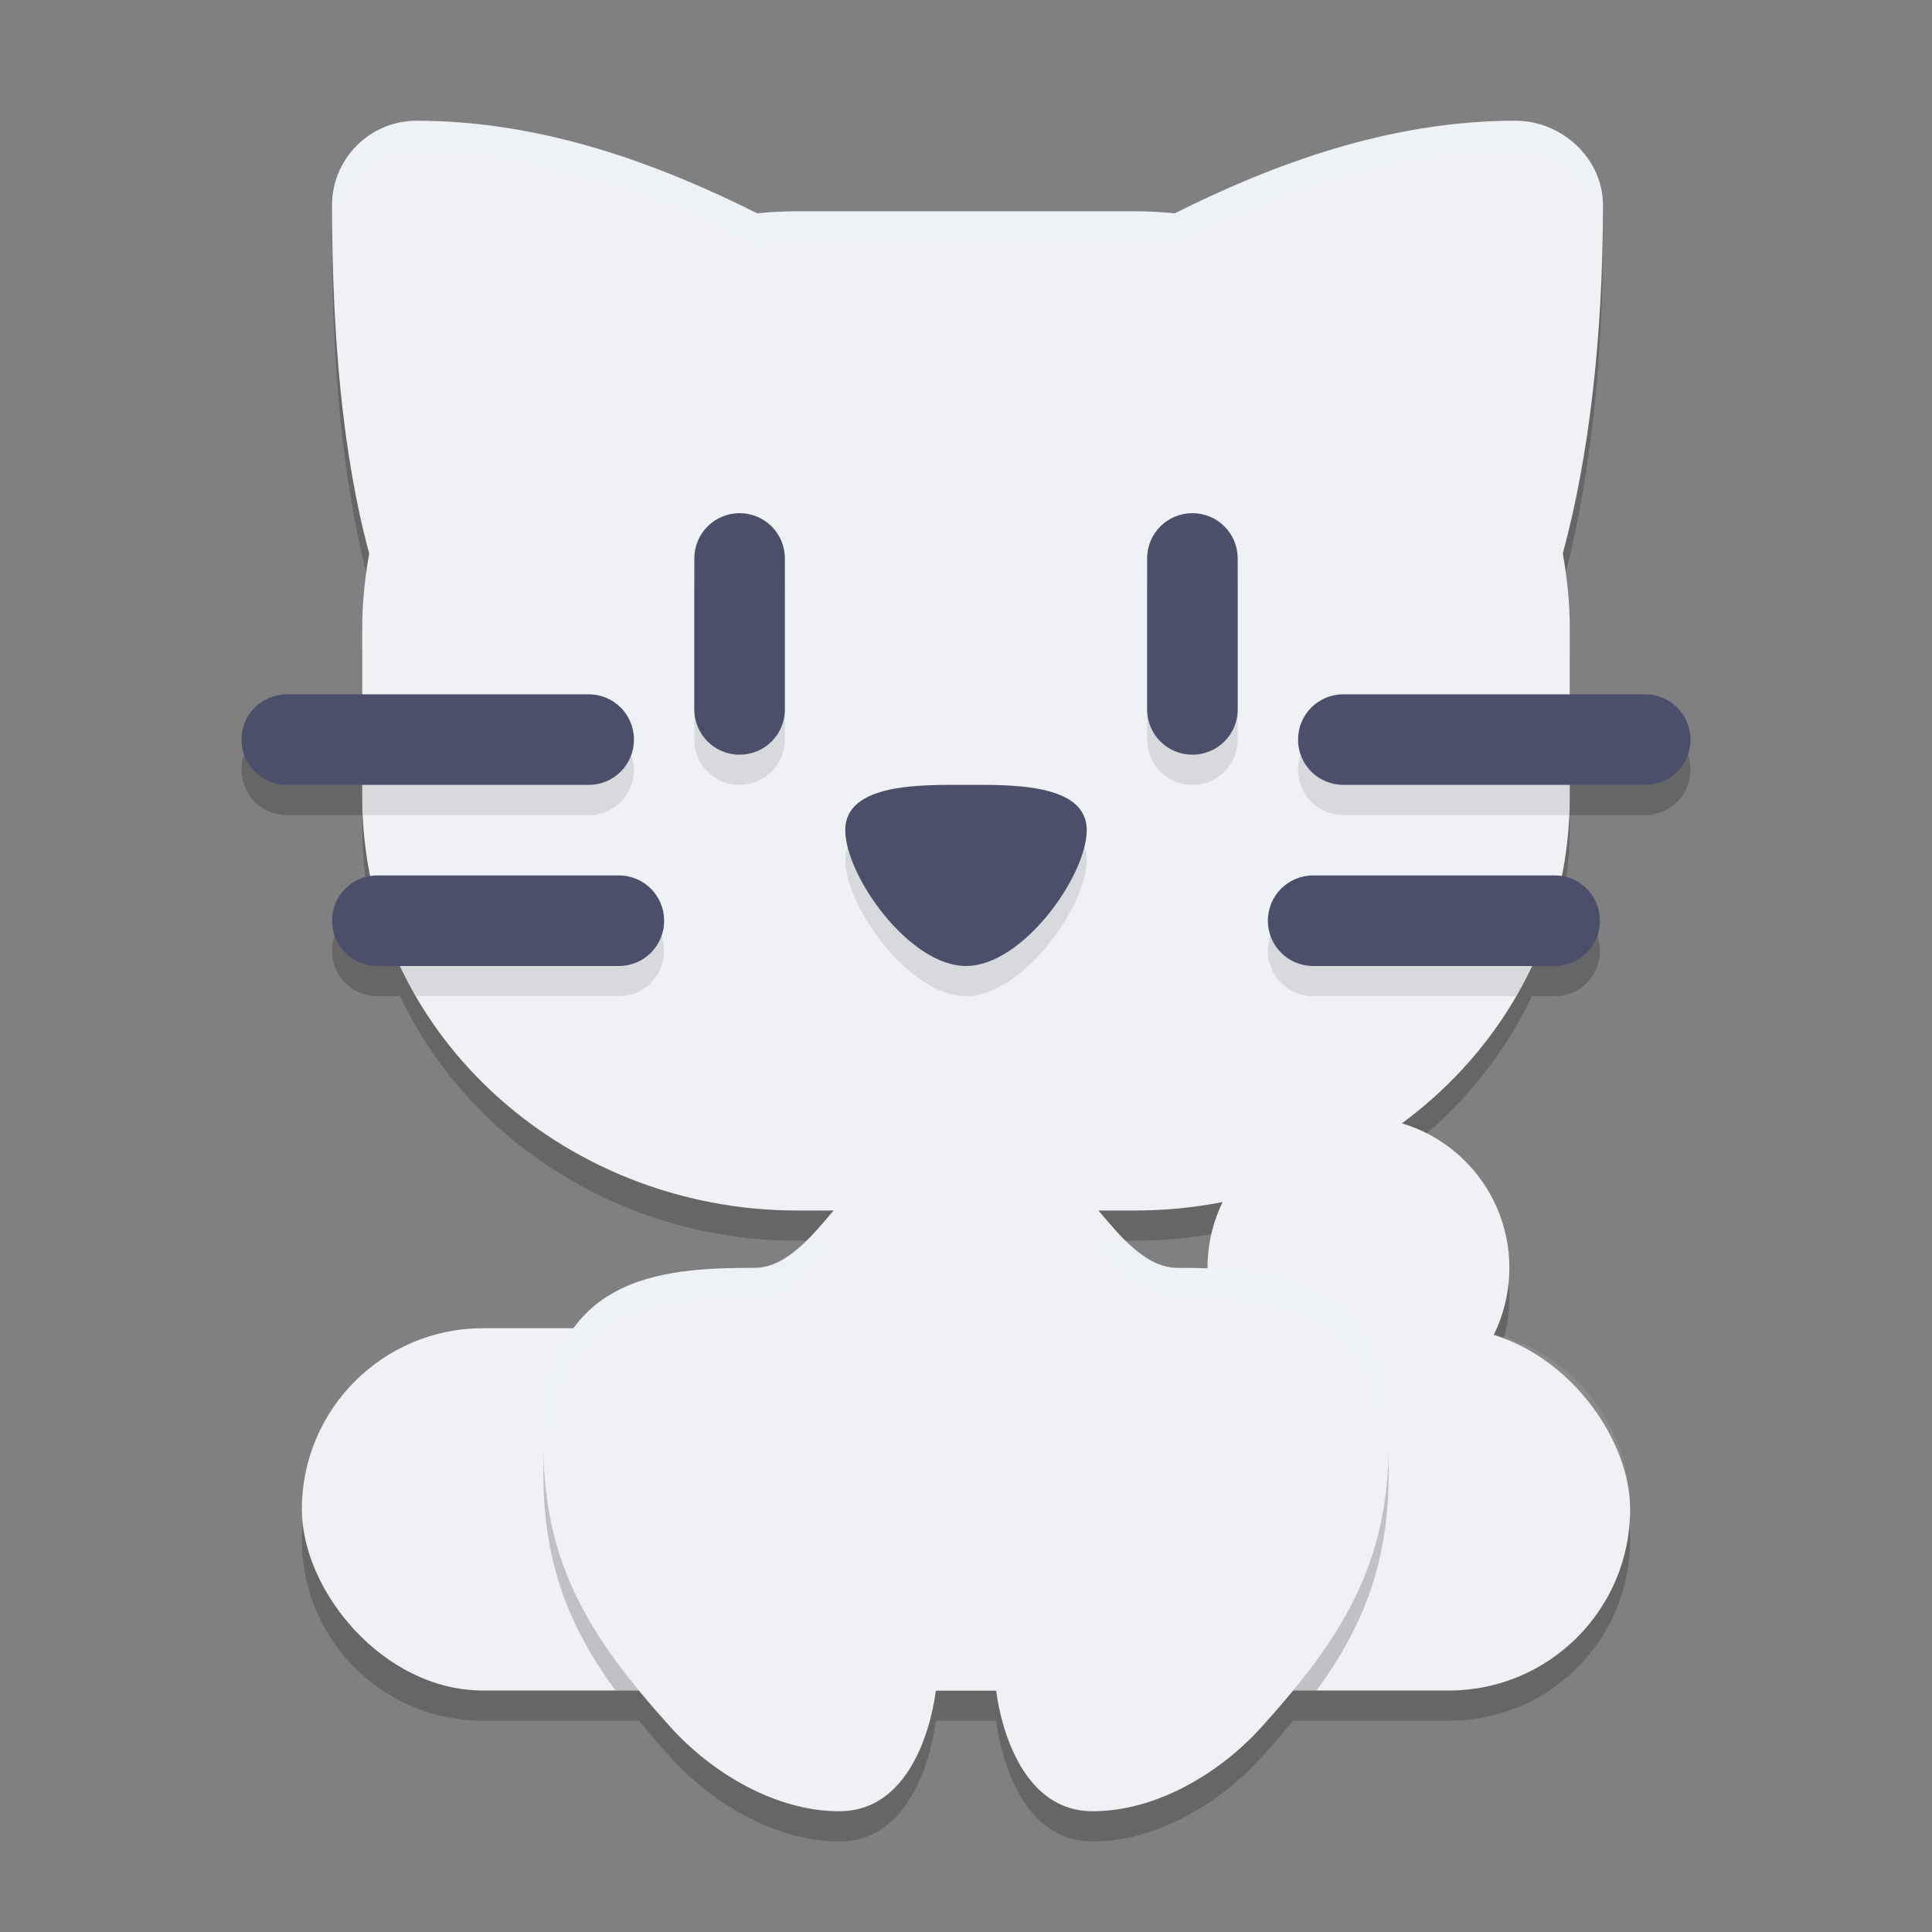 <svg xmlns="http://www.w3.org/2000/svg" width="64" height="64" version="1.1">
 <rect width="100%" height="100%" fill="#808080" stroke="none"/>
 <path style="opacity:0.2" d="M 13.801 5 C 12.254 5 11 6.254 11 7.801 C 11 12.108 11.349 16.082 12.23 19.336 C 12.089 20.137 12 20.958 12 21.801 L 12 24 L 9.5 24 C 8.669 24 8 24.669 8 25.5 C 8 26.331 8.669 27 9.5 27 L 12 27 L 12 27.4 C 12 28.303 12.098 29.177 12.27 30.023 C 11.55 30.134 11 30.748 11 31.5 C 11 32.331 11.669 33 12.5 33 L 13.256 33 C 15.535 37.838 20.659 41.1 26.4 41.1 L 27.613 41.1 C 26.949 41.87 26.082 43 25 43 C 22.881 43 20.362 43.106 18.998 45 L 16 45 C 12.676 45 10 47.676 10 51 C 10 54.324 12.676 57 16 57 L 21.168 57 C 21.492 57.394 21.831 57.791 22.199 58.199 C 23.596 59.75 25.714 61 27.801 61 C 30.601 61 31 57 31 57 L 33 57 C 33 57 33.399 61 36.199 61 C 38.286 61 40.404 59.75 41.801 58.199 C 42.169 57.791 42.508 57.394 42.832 57 L 48 57 C 51.324 57 54 54.324 54 51 C 54 48.191 52.086 45.851 49.488 45.191 A 5 5 0 0 0 50 43 A 5 5 0 0 0 46.426 38.209 C 48.271 36.849 49.769 35.071 50.744 33 L 51.5 33 C 52.331 33 53 32.331 53 31.5 C 53 30.748 52.45 30.134 51.73 30.023 C 51.902 29.177 52 28.303 52 27.4 L 52 27 L 54.5 27 C 55.331 27 56 26.331 56 25.5 C 56 24.669 55.331 24 54.5 24 L 52 24 L 52 21.801 C 52 20.958 51.911 20.137 51.77 19.336 C 52.651 16.082 53.1 12.108 53.1 7.801 C 53.099 6.254 51.746 5 50.199 5 C 45.972 5 42.11 6.471 38.918 8.066 C 38.484 8.026 38.045 8 37.6 8 L 26.4 8 C 25.955 8 25.516 8.026 25.082 8.066 C 21.89 6.471 18.028 5 13.801 5 z M 40.51 40.814 A 5 5 0 0 0 40 43 A 5 5 0 0 0 40 43.016 C 39.662 43.005 39.325 43 39 43 C 37.918 43 37.051 41.87 36.387 41.1 L 37.6 41.1 C 38.592 41.1 39.565 41 40.51 40.814 z"/>
 <circle style="fill:#eff1f5" cx="45" cy="42" r="5"/>
 <rect style="fill:#eff1f5" width="44" height="12" x="10" y="44" ry="6"/>
 <path style="opacity:0.1;fill:#eff1f5" d="M 16 44 C 12.676 44 10 46.676 10 50 C 10 50.169 10.012 50.335 10.025 50.5 C 10.278 47.412 12.845 45 16 45 L 48 45 C 51.155 45 53.722 47.412 53.975 50.5 C 53.988 50.335 54 50.169 54 50 C 54 46.676 51.324 44 48 44 L 16 44 z"/>
 <path style="opacity:0.2" d="M 20.051 44 C 18.844 44.799 18 46.23 18 48.82 C 18 51.789 18.851 53.895 20.387 56 L 43.613 56 C 45.149 53.895 46 51.789 46 48.82 C 46 46.23 45.156 44.799 43.949 44 L 20.051 44 z"/>
 <path style="fill:#eff1f5" d="m 13.8,4 c -1.546,1.54e-4 -2.8,1.254 -2.8,2.8 0,4.307 0.349,8.283 1.23,11.536 C 12.088,19.137 12,19.957 12,20.8 v 5.6 c 0,7.756 6.644,13.7 14.4,13.7 h 1.214 C 26.95,40.87 26.082,42 25,42 c -3.078,0 -7,0.221 -7,5.821 0,3.987 1.532,6.416 4.2,9.379 1.396,1.551 3.513,2.8 5.6,2.8 2.8,0 3.2,-4 3.2,-4 h 1 1 c 0,0 0.4,4 3.2,4 2.087,0 4.204,-1.249 5.6,-2.8 C 44.468,54.237 46,51.808 46,47.821 46,42.221 42.078,42 39,42 37.918,42 37.05,40.87 36.386,40.1 H 37.6 c 7.756,0 14.4,-5.944 14.4,-13.7 v -5.6 c 0,-0.843 -0.088,-1.663 -0.23,-2.464 C 52.651,15.083 53.1,11.107 53.1,6.8 53.1,5.254 51.746,4 50.2,4 45.973,4 42.11,5.471 38.918,7.066 38.484,7.026 38.045,7 37.6,7 H 26.4 c -0.445,0 -0.884,0.025 -1.318,0.066 C 21.89,5.471 18.027,4 13.8,4 Z"/>
 <path style="opacity:0.1" d="M 24.5 18 C 23.669 18 23 18.669 23 19.5 L 23 24.5 C 23 25.331 23.669 26 24.5 26 C 25.331 26 26 25.331 26 24.5 L 26 19.5 C 26 18.669 25.331 18 24.5 18 z M 39.5 18 C 38.669 18 38 18.669 38 19.5 L 38 24.5 C 38 25.331 38.669 26 39.5 26 C 40.331 26 41 25.331 41 24.5 L 41 19.5 C 41 18.669 40.331 18 39.5 18 z M 12 24 L 12 26.4 C 12 26.603 12.022 26.8 12.031 27 L 19.5 27 C 20.331 27 21 26.331 21 25.5 C 21 24.669 20.331 24 19.5 24 L 12 24 z M 44.5 24 C 43.669 24 43 24.669 43 25.5 C 43 26.331 43.669 27 44.5 27 L 51.969 27 C 51.978 26.8 52 26.603 52 26.4 L 52 24 L 44.5 24 z M 32 27 C 30.595 27 28 26.919 28 28.5 C 28 30 30.114 33 32 33 C 33.886 33 36 30 36 28.5 C 36 26.919 33.405 27 32 27 z M 12.516 30 C 12.816 31.058 13.229 32.067 13.77 33 L 20.5 33 C 21.331 33 22 32.331 22 31.5 C 22 30.669 21.331 30 20.5 30 L 12.516 30 z M 43.5 30 C 42.669 30 42 30.669 42 31.5 C 42 32.331 42.669 33 43.5 33 L 50.23 33 C 50.771 32.067 51.184 31.058 51.484 30 L 43.5 30 z"/>
 <path style="fill:#4c4f69" d="M 24.5 17 C 23.669 17 23 17.669 23 18.5 L 23 23.5 C 23 24.331 23.669 25 24.5 25 C 25.331 25 26 24.331 26 23.5 L 26 18.5 C 26 17.669 25.331 17 24.5 17 z M 39.5 17 C 38.669 17 38 17.669 38 18.5 L 38 23.5 C 38 24.331 38.669 25 39.5 25 C 40.331 25 41 24.331 41 23.5 L 41 18.5 C 41 17.669 40.331 17 39.5 17 z M 9.5 23 C 8.669 23 8 23.669 8 24.5 C 8 25.331 8.669 26 9.5 26 L 19.5 26 C 20.331 26 21 25.331 21 24.5 C 21 23.669 20.331 23 19.5 23 L 9.5 23 z M 44.5 23 C 43.669 23 43 23.669 43 24.5 C 43 25.331 43.669 26 44.5 26 L 54.5 26 C 55.331 26 56 25.331 56 24.5 C 56 23.669 55.331 23 54.5 23 L 44.5 23 z M 32 26 C 30.595 26 28 25.919 28 27.5 C 28 29 30.114 32 32 32 C 33.886 32 36 29 36 27.5 C 36 25.919 33.405 26 32 26 z M 12.5 29 C 11.669 29 11 29.669 11 30.5 C 11 31.331 11.669 32 12.5 32 L 20.5 32 C 21.331 32 22 31.331 22 30.5 C 22 29.669 21.331 29 20.5 29 L 12.5 29 z M 43.5 29 C 42.669 29 42 29.669 42 30.5 C 42 31.331 42.669 32 43.5 32 L 51.5 32 C 52.331 32 53 31.331 53 30.5 C 53 29.669 52.331 29 51.5 29 L 43.5 29 z"/>
 <path style="fill:#eff1f5;opacity:0.2" d="M 13.801 4 C 12.254 4 11 5.254 11 6.801 C 11 7.081 11.015 7.346 11.018 7.623 C 11.111 6.161 12.315 5 13.801 5 C 18.028 5 21.89 6.471 25.082 8.066 C 25.516 8.026 25.955 8 26.4 8 L 37.6 8 C 38.045 8 38.484 8.026 38.918 8.066 C 42.11 6.471 45.972 5 50.199 5 C 51.677 5 52.966 6.15 53.078 7.602 C 53.082 7.332 53.1 7.073 53.1 6.801 C 53.099 5.254 51.746 4 50.199 4 C 45.972 4 42.11 5.471 38.918 7.066 C 38.484 7.026 38.045 7 37.6 7 L 26.4 7 C 25.955 7 25.516 7.026 25.082 7.066 C 21.89 5.471 18.028 4 13.801 4 z M 12.143 18.975 C 12.061 19.573 12 20.179 12 20.801 L 12 21.801 C 12 20.958 12.089 20.137 12.23 19.336 C 12.199 19.219 12.173 19.094 12.143 18.975 z M 51.857 18.979 C 51.827 19.096 51.801 19.22 51.77 19.336 C 51.911 20.137 52 20.958 52 21.801 L 52 20.801 C 52 20.18 51.939 19.576 51.857 18.979 z M 26.703 41.1 C 26.208 41.588 25.646 42 25 42 C 21.922 42 18 42.22 18 47.82 C 18 47.988 18.018 48.138 18.023 48.301 C 18.268 43.221 22.024 43 25 43 C 26.082 43 26.949 41.87 27.613 41.1 L 26.703 41.1 z M 36.387 41.1 C 37.051 41.87 37.918 43 39 43 C 41.976 43 45.732 43.221 45.977 48.301 C 45.982 48.138 46 47.988 46 47.82 C 46 42.22 42.078 42 39 42 C 38.354 42 37.792 41.588 37.297 41.1 L 36.387 41.1 z"/>
</svg>
